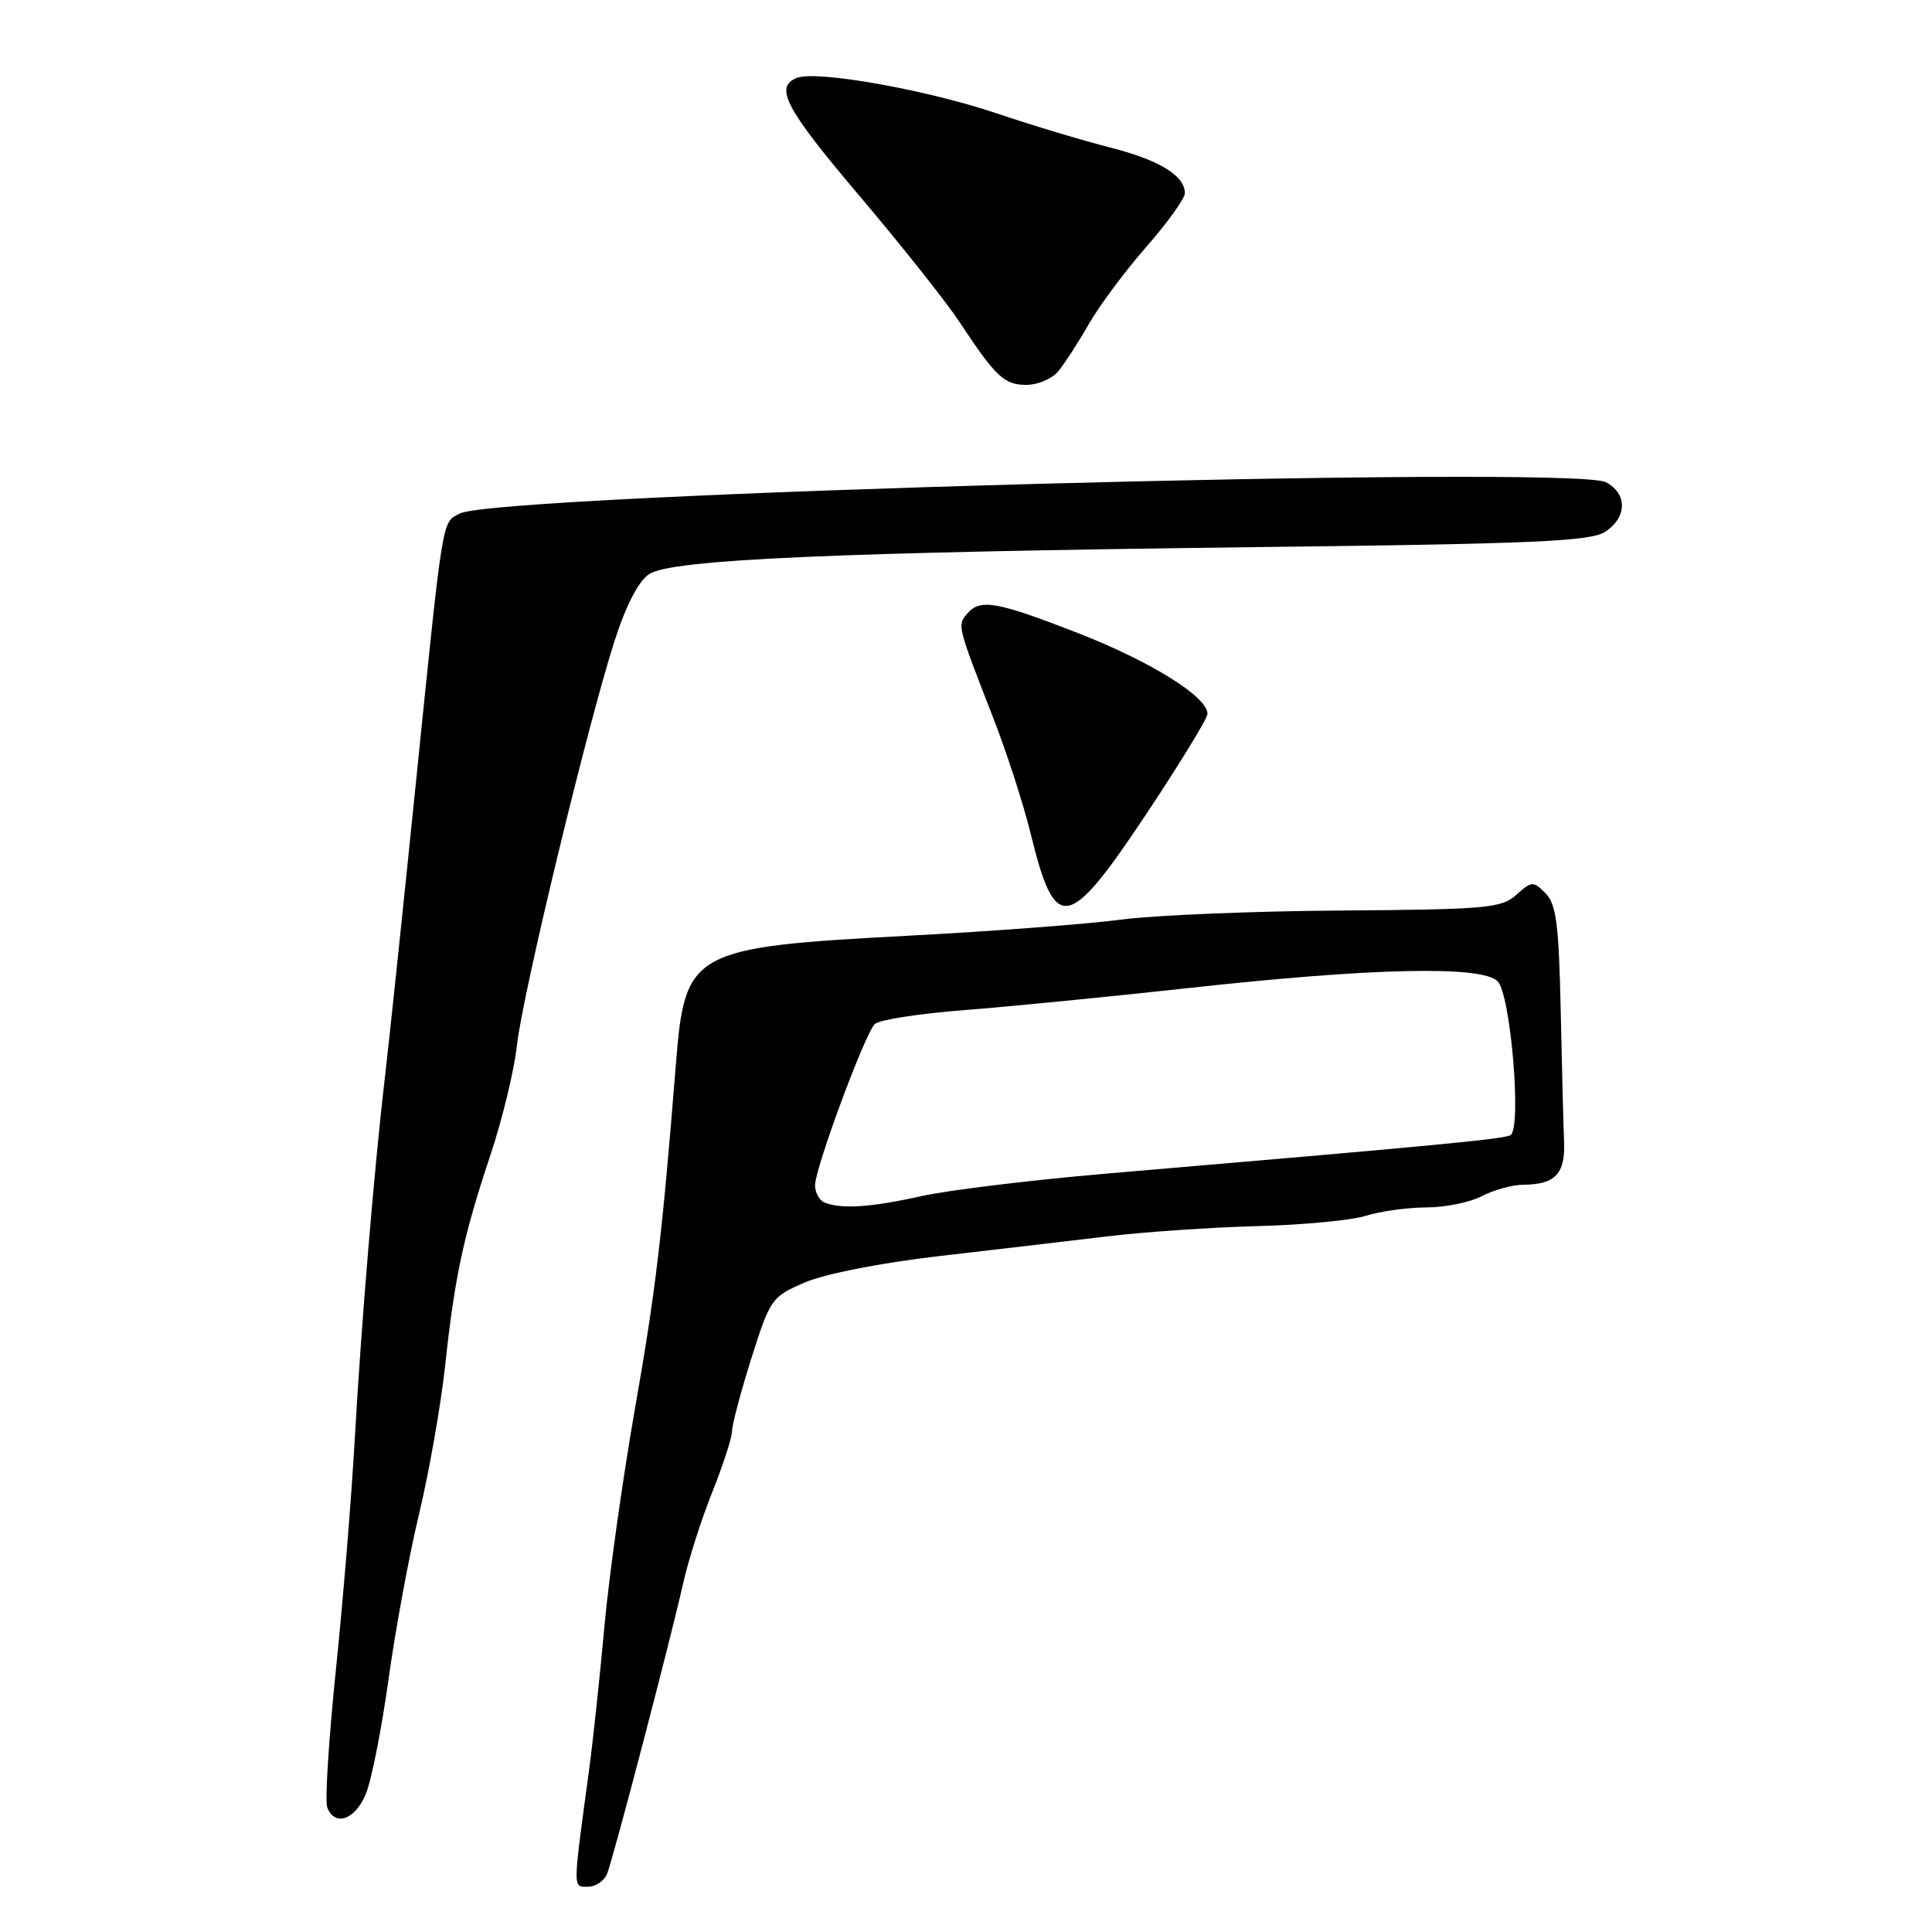 <?xml version="1.0" encoding="UTF-8" standalone="no"?>
<!DOCTYPE svg PUBLIC "-//W3C//DTD SVG 1.1//EN" "http://www.w3.org/Graphics/SVG/1.1/DTD/svg11.dtd" >
<svg xmlns="http://www.w3.org/2000/svg" xmlns:xlink="http://www.w3.org/1999/xlink" version="1.1" viewBox="0 0 256 256">
 <g >
 <path fill="currentColor"
d=" M 80.46 248.25 C 81.33 245.98 88.87 217.18 90.50 209.88 C 91.19 206.79 92.94 201.31 94.38 197.71 C 95.82 194.11 97.00 190.47 97.00 189.63 C 97.00 188.79 98.15 184.45 99.56 179.99 C 102.06 172.08 102.24 171.83 106.68 169.92 C 109.31 168.79 116.75 167.33 124.36 166.45 C 131.59 165.62 141.55 164.44 146.50 163.85 C 151.45 163.25 160.45 162.63 166.50 162.47 C 172.55 162.32 179.07 161.70 180.99 161.10 C 182.91 160.49 186.51 160.00 188.99 159.99 C 191.47 159.99 194.79 159.32 196.36 158.49 C 197.94 157.67 200.41 156.99 201.86 156.98 C 206.06 156.96 207.41 155.54 207.25 151.32 C 207.16 149.22 206.96 141.33 206.80 133.79 C 206.55 122.42 206.21 119.78 204.78 118.35 C 203.16 116.73 202.95 116.74 200.93 118.56 C 198.98 120.33 197.02 120.51 177.65 120.65 C 166.02 120.73 152.90 121.27 148.50 121.86 C 144.10 122.44 131.50 123.40 120.50 123.98 C 91.56 125.52 90.76 125.96 89.56 141.00 C 87.75 163.67 86.88 171.06 84.16 186.51 C 82.52 195.86 80.69 208.90 80.09 215.50 C 79.49 222.10 78.58 230.65 78.06 234.50 C 75.87 250.67 75.88 250.00 77.91 250.00 C 78.94 250.00 80.09 249.21 80.46 248.25 Z  M 48.46 237.75 C 49.21 235.96 50.56 229.14 51.47 222.60 C 52.37 216.05 54.20 206.16 55.53 200.60 C 56.86 195.05 58.41 186.22 58.98 181.00 C 60.25 169.14 61.41 163.75 65.00 153.00 C 66.56 148.32 68.14 141.80 68.50 138.50 C 69.25 131.70 77.79 96.33 81.40 85.02 C 82.94 80.22 84.59 77.02 86.02 76.07 C 88.95 74.13 110.56 73.17 166.95 72.49 C 203.37 72.06 210.77 71.73 212.70 70.46 C 215.61 68.56 215.66 65.42 212.80 63.90 C 208.44 61.56 65.74 65.46 60.91 68.05 C 58.53 69.32 58.77 67.84 55.08 104.00 C 53.37 120.78 51.55 138.10 51.03 142.50 C 49.60 154.62 47.83 175.92 46.99 191.00 C 46.57 198.43 45.46 212.03 44.51 221.24 C 43.56 230.45 43.04 238.67 43.36 239.49 C 44.35 242.07 47.04 241.15 48.46 237.75 Z  M 151.91 107.83 C 156.36 101.14 160.00 95.18 160.00 94.58 C 160.00 92.33 152.48 87.65 142.85 83.89 C 131.98 79.66 129.83 79.29 128.11 81.37 C 126.85 82.89 126.85 82.90 131.56 95.00 C 133.39 99.67 135.64 106.65 136.58 110.50 C 139.82 123.77 141.50 123.48 151.91 107.83 Z  M 140.18 49.25 C 140.99 48.29 142.82 45.48 144.24 43.00 C 145.65 40.52 149.10 35.89 151.91 32.69 C 154.71 29.50 157.00 26.30 157.00 25.60 C 157.00 23.26 153.59 21.19 147.00 19.52 C 143.43 18.61 136.68 16.58 132.00 15.00 C 122.80 11.90 108.24 9.31 105.62 10.31 C 102.53 11.50 104.05 14.36 113.99 26.08 C 119.48 32.56 125.40 40.03 127.15 42.68 C 131.94 49.94 133.07 51.00 136.00 51.00 C 137.48 51.00 139.36 50.21 140.18 49.25 Z  M 109.25 159.34 C 108.56 159.06 108.00 158.03 108.00 157.05 C 108.00 154.79 114.58 137.02 115.91 135.69 C 116.46 135.14 121.77 134.31 127.70 133.85 C 133.64 133.39 147.05 132.07 157.50 130.92 C 181.82 128.24 196.35 127.92 198.44 130.02 C 200.17 131.74 201.66 149.48 200.15 150.41 C 199.31 150.93 190.38 151.78 146.50 155.52 C 136.60 156.37 125.58 157.71 122.00 158.51 C 115.37 159.99 111.48 160.24 109.25 159.34 Z "/>
</g>
</svg>